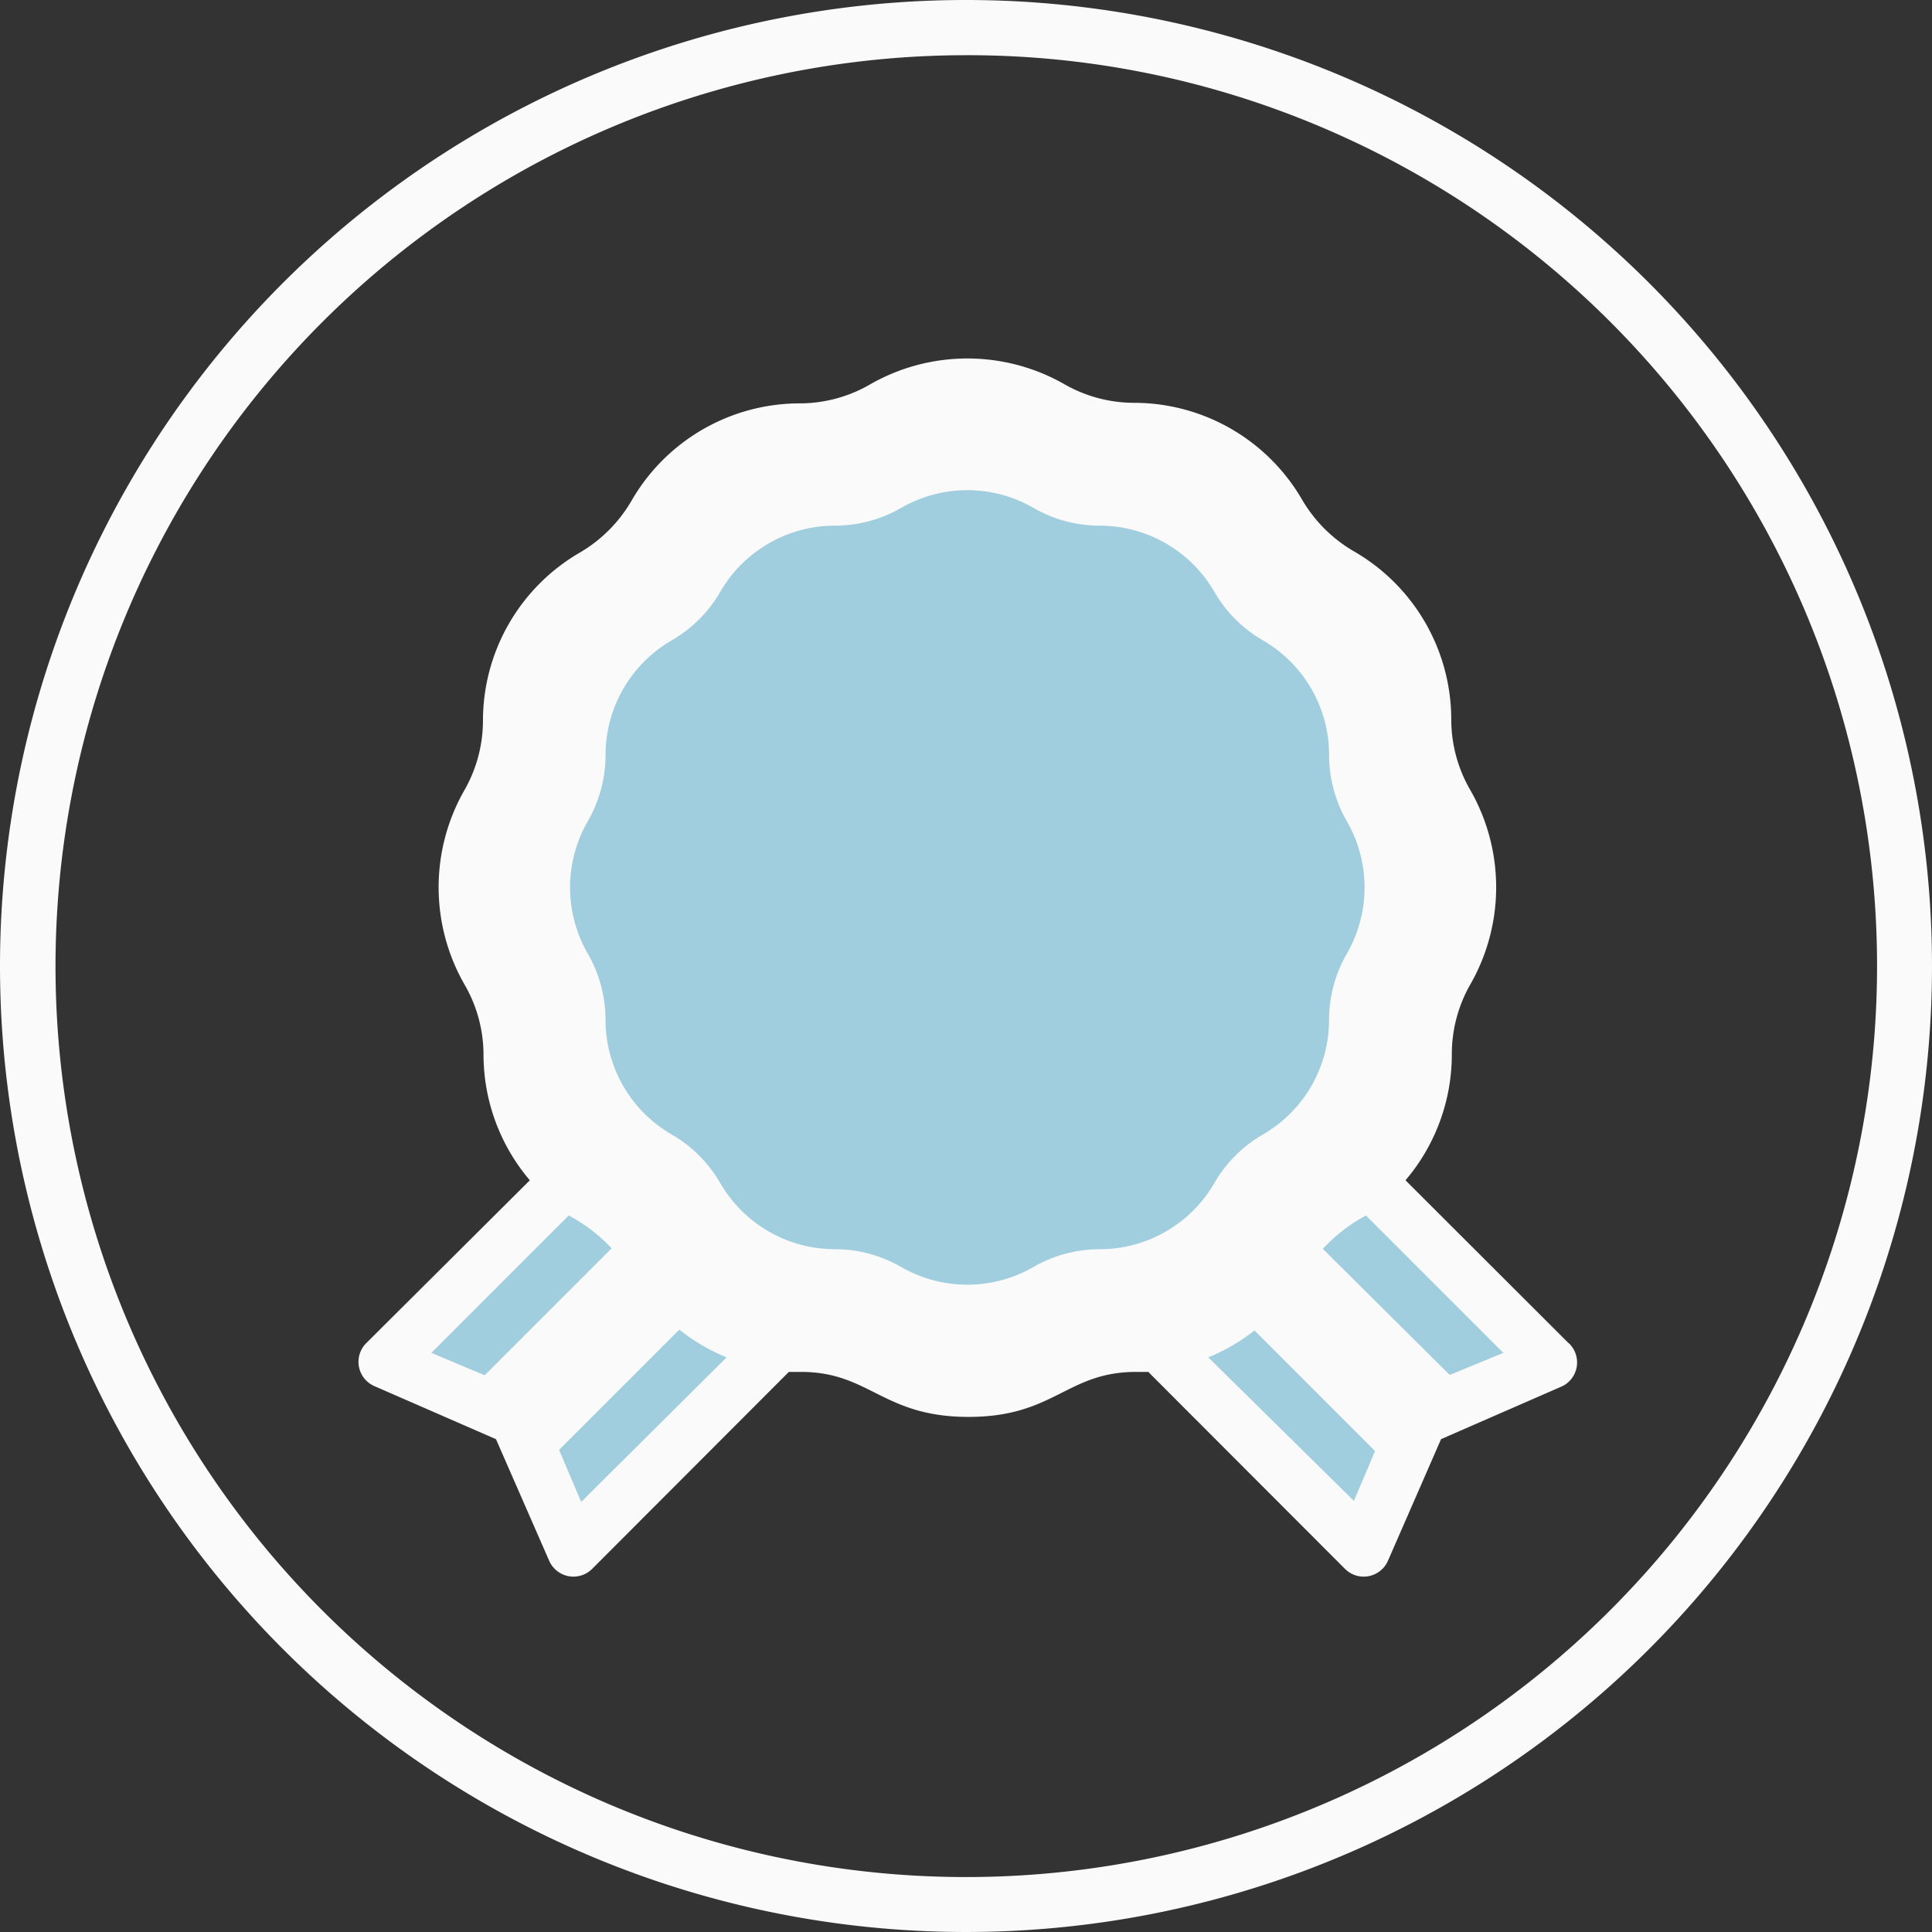 <svg xmlns="http://www.w3.org/2000/svg" width="70" height="70" viewBox="0 0 70 70"><rect x="0" y="0" width="70" height="70" fill="#333333" stroke="none"/><g transform="translate(-20 -3408)"><path d="M35,2A33.009,33.009,0,0,0,22.156,65.408,33.009,33.009,0,0,0,47.844,4.592,32.792,32.792,0,0,0,35,2m0-2A35,35,0,1,1,0,35,35,35,0,0,1,35,0Z" transform="translate(20 3408)" fill="#fafafa"/><g transform="translate(32.988 3420.988)"><path d="M16.223,37.988,8.781,45.431,6.8,40.683,2,38.65l6.56-6.56.643.5a6.79,6.79,0,0,1,1.832,1.4c.834.959,1.122,2.2,2.954,3.251a5.985,5.985,0,0,0,2.235.748ZM44.2,38.65l-4.8,2.033-2.033,4.8-7.442-7.442a5.985,5.985,0,0,0,2.235-.748c2.5-1.448,1.995-3.079,4.45-4.45a6.119,6.119,0,0,0,.959-.7Z" transform="translate(-1.038 -2.295)" fill="#a1cede"/><path d="M13.469,36.874,7.714,42.628,6.9,40.71,5,39.943l6.033-6.033C12.116,35.051,11.944,35.742,13.469,36.874Zm27.977,3.069-1.918.815-.815,1.918-5.755-5.755c1.554-1.151,1.352-1.822,2.465-2.964Z" transform="translate(-1.16 -2.37)" fill="#fafafa"/><path d="M26.263,2.815a6.109,6.109,0,0,0,3.031.815,6.061,6.061,0,0,1,5.265,3.031,5.9,5.9,0,0,0,2.225,2.225,6.061,6.061,0,0,1,3.031,5.265,6.109,6.109,0,0,0,.815,3.031,6.09,6.09,0,0,1,0,6.081,6.109,6.109,0,0,0-.815,3.031,6.061,6.061,0,0,1-3.031,5.265,5.9,5.9,0,0,0-2.225,2.225,6.061,6.061,0,0,1-5.265,3.031,6.109,6.109,0,0,0-3.031.815,6.09,6.09,0,0,1-6.081,0,6.109,6.109,0,0,0-3.031-.815,6.061,6.061,0,0,1-5.265-3.031,5.9,5.9,0,0,0-2.225-2.225,6.061,6.061,0,0,1-3.031-5.265,6.109,6.109,0,0,0-.815-3.031,6.09,6.09,0,0,1,0-6.081,6.109,6.109,0,0,0,.815-3.031A6.061,6.061,0,0,1,9.661,8.886a5.9,5.9,0,0,0,2.225-2.225,6.061,6.061,0,0,1,5.265-3.031,6.109,6.109,0,0,0,3.031-.815,6.09,6.09,0,0,1,6.081,0Z" transform="translate(-1.16 -1.064)" fill="#fafafa"/><path d="M25.784,6.643a4.8,4.8,0,0,0,2.4.643,4.8,4.8,0,0,1,4.153,2.4,4.8,4.8,0,0,0,1.755,1.755,4.8,4.8,0,0,1,2.4,4.153,4.8,4.8,0,0,0,.642,2.4,4.8,4.8,0,0,1,0,4.8,4.8,4.8,0,0,0-.643,2.4,4.8,4.8,0,0,1-2.4,4.153,4.8,4.8,0,0,0-1.755,1.755,4.8,4.8,0,0,1-4.153,2.4,4.8,4.8,0,0,0-2.4.642,4.8,4.8,0,0,1-4.8,0,4.8,4.8,0,0,0-2.4-.643,4.8,4.8,0,0,1-4.153-2.4,4.8,4.8,0,0,0-1.755-1.755,4.8,4.8,0,0,1-2.4-4.153,4.8,4.8,0,0,0-.642-2.4,4.8,4.8,0,0,1,0-4.8,4.8,4.8,0,0,0,.643-2.4,4.8,4.8,0,0,1,2.4-4.153,4.8,4.8,0,0,0,1.755-1.755,4.8,4.8,0,0,1,4.153-2.4,4.8,4.8,0,0,0,2.4-.642,4.8,4.8,0,0,1,4.8,0Z" transform="translate(-1.324 -1.228)" fill="#a1cede"/><path d="M44.84,36.7l-5.908-5.9a7.03,7.03,0,0,0,1.678-4.546,5.093,5.093,0,0,1,.671-2.551,7.088,7.088,0,0,0,0-7.04,5.093,5.093,0,0,1-.691-2.551,7.039,7.039,0,0,0-3.51-6.09A5.2,5.2,0,0,1,35.162,6.1,7.04,7.04,0,0,0,29.13,2.631a5.093,5.093,0,0,1-2.551-.671,7.088,7.088,0,0,0-7.04,0,5.093,5.093,0,0,1-2.551.691A7.039,7.039,0,0,0,10.9,6.16,5.2,5.2,0,0,1,8.979,8.079a7.04,7.04,0,0,0-3.472,6.033,5.093,5.093,0,0,1-.671,2.551,7.088,7.088,0,0,0,0,7.04,5.093,5.093,0,0,1,.691,2.551A7.03,7.03,0,0,0,7.205,30.8L1.278,36.7a.959.959,0,0,0,.307,1.563L5.978,40.18,7.9,44.572a.959.959,0,0,0,1.563.307l7.126-7.136h.441c2.494,0,2.954,1.63,6.071,1.63s3.549-1.63,6.071-1.63h.441l7.126,7.136a.959.959,0,0,0,1.563-.307l1.918-4.393,4.393-1.918a.959.959,0,0,0,.23-1.563ZM9.066,42.453C7.5,38.8,7.56,38.7,7.08,38.5L3.637,37.053l4.978-4.978A5.975,5.975,0,0,1,10.9,34.224a7.088,7.088,0,0,0,3.434,2.992ZM25.62,36.7a5.141,5.141,0,0,1-5.122,0,6.963,6.963,0,0,0-3.51-.959,5.131,5.131,0,0,1-4.431-2.551,7.011,7.011,0,0,0-2.58-2.455,5.131,5.131,0,0,1-2.551-4.479,6.963,6.963,0,0,0-.959-3.51,5.141,5.141,0,0,1,0-5.122,6.963,6.963,0,0,0,.959-3.51A5.131,5.131,0,0,1,9.977,9.681a7.011,7.011,0,0,0,2.58-2.58A5.131,5.131,0,0,1,16.988,4.55a6.963,6.963,0,0,0,3.51-.959,5.16,5.16,0,0,1,5.122,0,6.963,6.963,0,0,0,3.51.959A5.131,5.131,0,0,1,33.609,7.1a7.011,7.011,0,0,0,2.58,2.58,5.131,5.131,0,0,1,2.551,4.431,6.963,6.963,0,0,0,.959,3.51,5.141,5.141,0,0,1,0,5.122,6.963,6.963,0,0,0-.959,3.51,5.131,5.131,0,0,1-2.6,4.479,7.011,7.011,0,0,0-2.532,2.532,5.131,5.131,0,0,1-4.431,2.551,6.963,6.963,0,0,0-3.558.95Zm13.427,1.765c-.47.2-.384.211-1.985,3.951l-5.275-5.2a7.088,7.088,0,0,0,3.434-2.992A6.013,6.013,0,0,1,37.5,32.075l4.978,4.978Z" transform="translate(-0.996 -1.024)" fill="#fafafa"/></g></g></svg>
